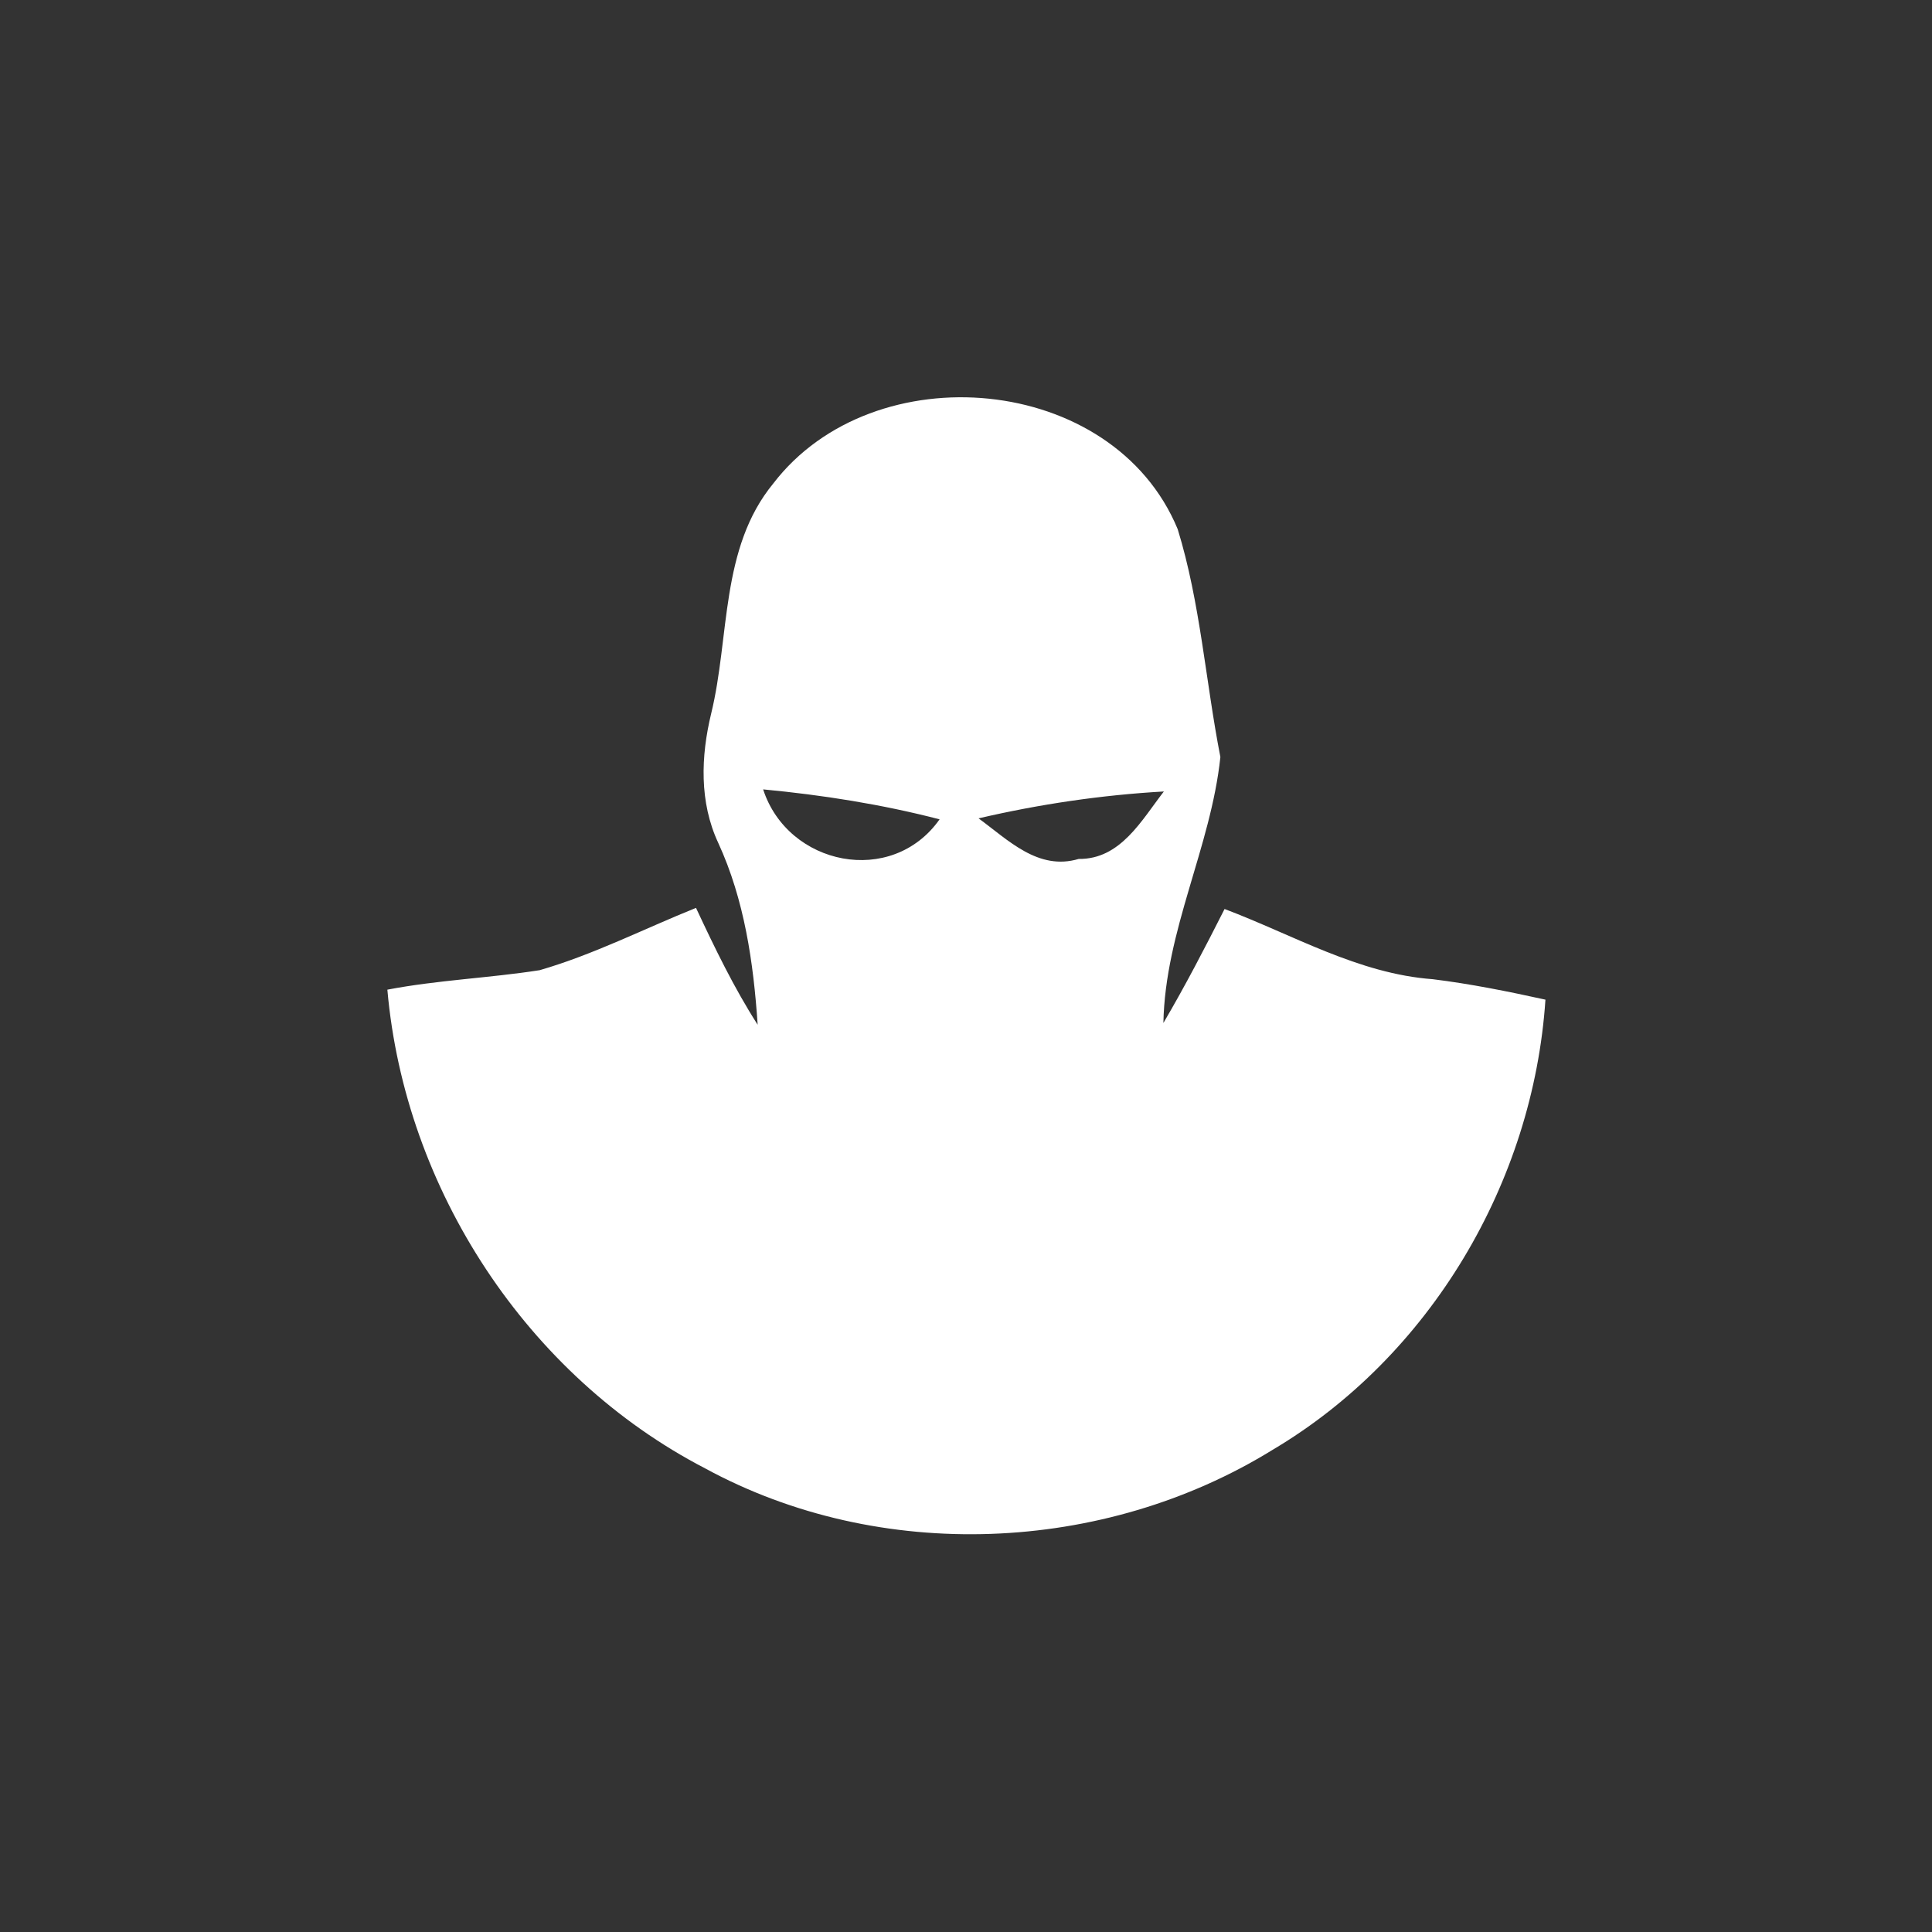 <?xml version="1.0" encoding="UTF-8" ?>
<!DOCTYPE svg PUBLIC "-//W3C//DTD SVG 1.1//EN" "http://www.w3.org/Graphics/SVG/1.1/DTD/svg11.dtd">
<svg width="120pt" height="120pt" viewBox="0 0 120 120" version="1.1" xmlns="http://www.w3.org/2000/svg">
<rect x="0" y="0" width="120" height="120" fill="#333333" stroke="none"/>
<g id="#ffffffff">
<path fill="#ffffff" opacity="1.00" d=" M 48.03 30.03 C 54.26 21.90 69.14 23.17 73.15 32.87 C 74.56 37.45 74.88 42.32 75.80 47.02 C 75.21 52.62 72.37 57.80 72.26 63.54 C 73.62 61.23 74.85 58.85 76.06 56.46 C 80.31 58.06 84.37 60.48 88.99 60.82 C 91.34 61.11 93.67 61.58 95.99 62.09 C 95.23 73.43 88.84 84.25 79.03 90.06 C 68.54 96.53 54.65 97.11 43.79 91.20 C 32.73 85.46 25.15 73.86 24.06 61.47 C 27.19 60.87 30.38 60.75 33.52 60.26 C 36.87 59.29 40.00 57.69 43.23 56.39 C 44.39 58.87 45.58 61.34 47.06 63.65 C 46.80 59.79 46.24 55.89 44.61 52.35 C 43.43 49.82 43.53 46.98 44.17 44.33 C 45.34 39.55 44.72 34.06 48.03 30.03 M 47.40 49.03 C 48.94 53.77 55.39 55.10 58.36 50.89 C 54.77 49.96 51.10 49.38 47.40 49.03 M 60.78 50.83 C 62.62 52.17 64.48 54.10 67.00 53.35 C 69.60 53.38 70.90 50.95 72.29 49.16 C 68.41 49.38 64.56 49.95 60.78 50.83 Z" />
</g>
</svg>
